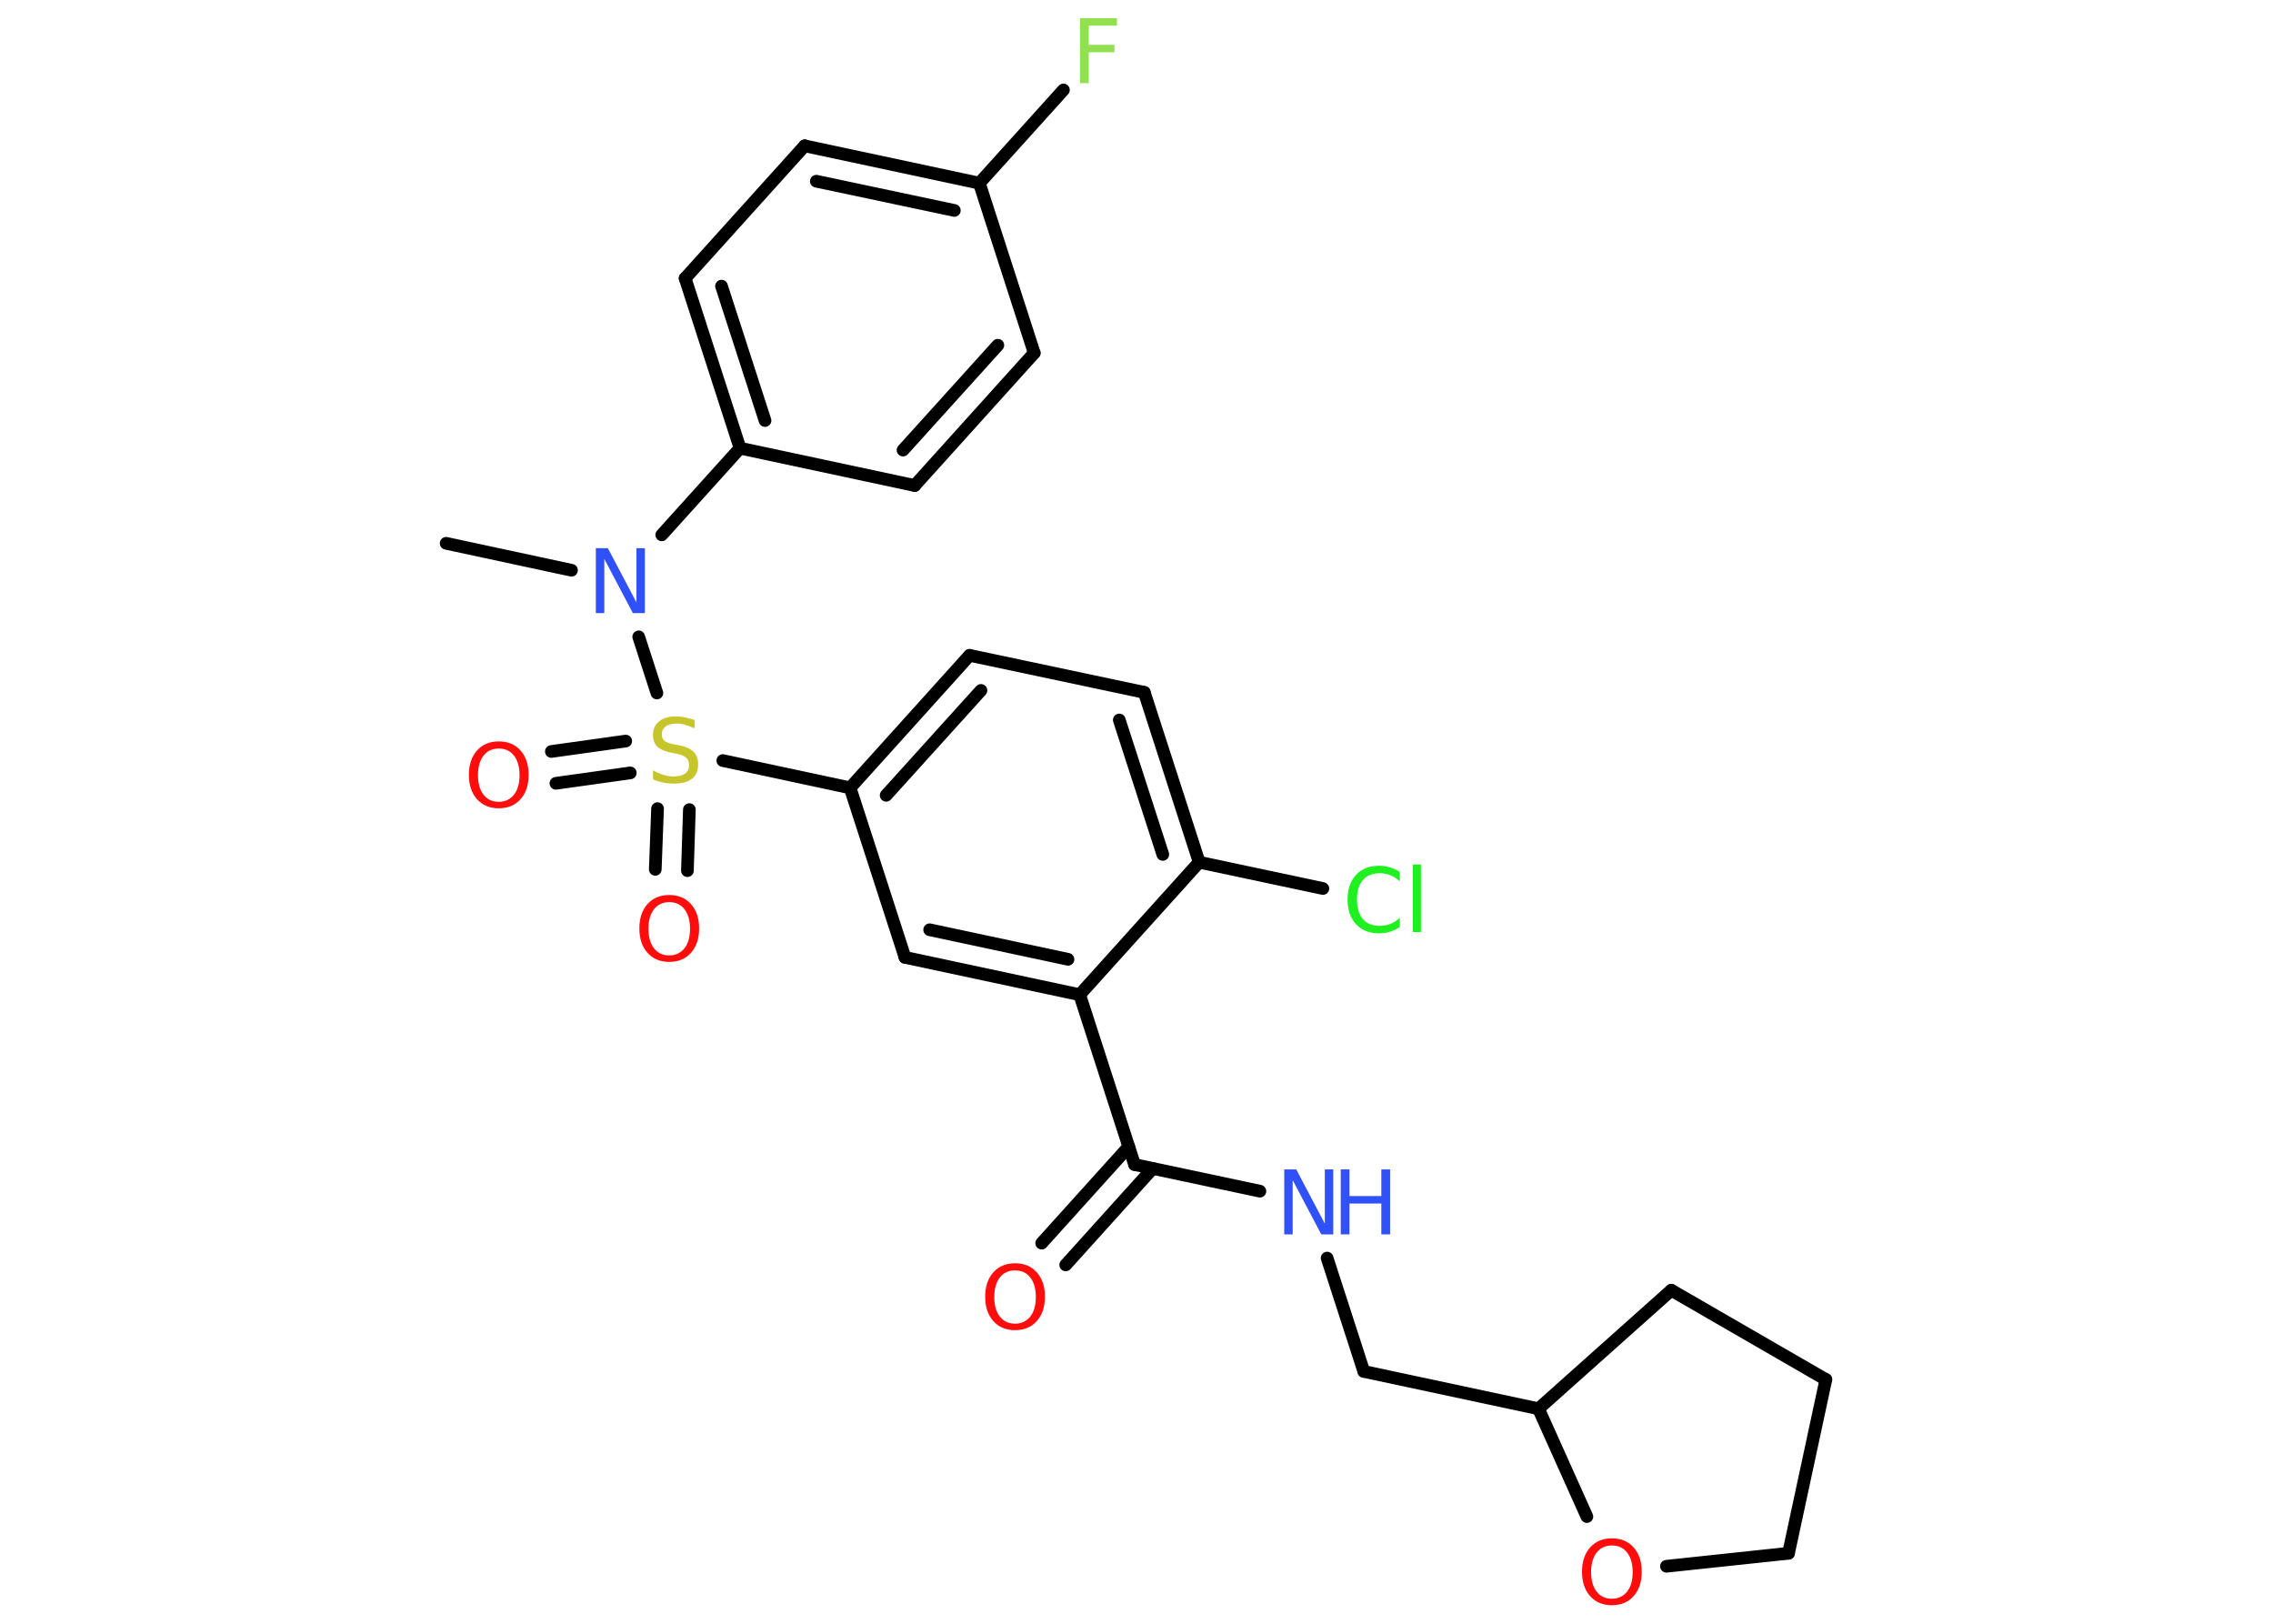 <?xml version='1.0' encoding='UTF-8'?>
<!DOCTYPE svg PUBLIC "-//W3C//DTD SVG 1.1//EN" "http://www.w3.org/Graphics/SVG/1.1/DTD/svg11.dtd">
<svg version='1.2' xmlns='http://www.w3.org/2000/svg' xmlns:xlink='http://www.w3.org/1999/xlink' width='70.0mm' height='50.0mm' viewBox='0 0 70.0 50.0'>
  <desc>Generated by the Chemistry Development Kit (http://github.com/cdk)</desc>
  <g stroke-linecap='round' stroke-linejoin='round' stroke='#000000' stroke-width='.39' fill='#FF0D0D'>
    <rect x='.0' y='.0' width='70.0' height='50.0' fill='#FFFFFF' stroke='none'/>
    <g id='mol1' class='mol'>
      <line id='mol1bnd1' class='bond' x1='13.74' y1='16.73' x2='17.6' y2='17.56'/>
      <line id='mol1bnd2' class='bond' x1='20.38' y1='16.47' x2='22.79' y2='13.8'/>
      <g id='mol1bnd3' class='bond'>
        <line x1='21.1' y1='8.57' x2='22.79' y2='13.8'/>
        <line x1='22.22' y1='8.81' x2='23.56' y2='12.95'/>
      </g>
      <line id='mol1bnd4' class='bond' x1='21.1' y1='8.57' x2='24.78' y2='4.49'/>
      <g id='mol1bnd5' class='bond'>
        <line x1='30.16' y1='5.64' x2='24.78' y2='4.49'/>
        <line x1='29.39' y1='6.48' x2='25.14' y2='5.58'/>
      </g>
      <line id='mol1bnd6' class='bond' x1='30.16' y1='5.64' x2='32.75' y2='2.77'/>
      <line id='mol1bnd7' class='bond' x1='30.16' y1='5.64' x2='31.85' y2='10.87'/>
      <g id='mol1bnd8' class='bond'>
        <line x1='28.17' y1='14.95' x2='31.85' y2='10.87'/>
        <line x1='27.81' y1='13.86' x2='30.73' y2='10.63'/>
      </g>
      <line id='mol1bnd9' class='bond' x1='22.79' y1='13.8' x2='28.17' y2='14.95'/>
      <line id='mol1bnd10' class='bond' x1='19.67' y1='19.61' x2='20.23' y2='21.34'/>
      <g id='mol1bnd11' class='bond'>
        <line x1='19.41' y1='23.8' x2='17.12' y2='24.12'/>
        <line x1='19.27' y1='22.82' x2='16.98' y2='23.14'/>
      </g>
      <g id='mol1bnd12' class='bond'>
        <line x1='21.23' y1='24.93' x2='21.17' y2='26.81'/>
        <line x1='20.25' y1='24.9' x2='20.18' y2='26.77'/>
      </g>
      <line id='mol1bnd13' class='bond' x1='22.26' y1='23.42' x2='26.18' y2='24.26'/>
      <g id='mol1bnd14' class='bond'>
        <line x1='29.86' y1='20.18' x2='26.18' y2='24.26'/>
        <line x1='30.21' y1='21.26' x2='27.29' y2='24.49'/>
      </g>
      <line id='mol1bnd15' class='bond' x1='29.86' y1='20.18' x2='35.24' y2='21.32'/>
      <g id='mol1bnd16' class='bond'>
        <line x1='36.93' y1='26.55' x2='35.24' y2='21.32'/>
        <line x1='35.81' y1='26.31' x2='34.47' y2='22.17'/>
      </g>
      <line id='mol1bnd17' class='bond' x1='36.93' y1='26.55' x2='40.74' y2='27.36'/>
      <line id='mol1bnd18' class='bond' x1='36.93' y1='26.55' x2='33.25' y2='30.63'/>
      <line id='mol1bnd19' class='bond' x1='33.25' y1='30.63' x2='34.94' y2='35.86'/>
      <g id='mol1bnd20' class='bond'>
        <line x1='35.5' y1='35.98' x2='32.82' y2='38.95'/>
        <line x1='34.76' y1='35.31' x2='32.08' y2='38.28'/>
      </g>
      <line id='mol1bnd21' class='bond' x1='34.94' y1='35.86' x2='38.8' y2='36.68'/>
      <line id='mol1bnd22' class='bond' x1='40.87' y1='38.74' x2='42.0' y2='42.23'/>
      <line id='mol1bnd23' class='bond' x1='42.0' y1='42.23' x2='47.38' y2='43.38'/>
      <line id='mol1bnd24' class='bond' x1='47.38' y1='43.38' x2='51.47' y2='39.73'/>
      <line id='mol1bnd25' class='bond' x1='51.47' y1='39.73' x2='56.23' y2='42.48'/>
      <line id='mol1bnd26' class='bond' x1='56.23' y1='42.48' x2='55.08' y2='47.83'/>
      <line id='mol1bnd27' class='bond' x1='55.08' y1='47.83' x2='51.32' y2='48.23'/>
      <line id='mol1bnd28' class='bond' x1='47.38' y1='43.38' x2='48.87' y2='46.7'/>
      <g id='mol1bnd29' class='bond'>
        <line x1='27.87' y1='29.48' x2='33.25' y2='30.63'/>
        <line x1='28.63' y1='28.63' x2='32.89' y2='29.54'/>
      </g>
      <line id='mol1bnd30' class='bond' x1='26.18' y1='24.26' x2='27.87' y2='29.48'/>
      <path id='mol1atm2' class='atom' d='M18.36 16.88h.36l.88 1.67v-1.67h.26v2.0h-.37l-.88 -1.67v1.67h-.26v-2.0z' stroke='none' fill='#3050F8'/>
      <path id='mol1atm7' class='atom' d='M33.26 .56h1.14v.23h-.87v.59h.79v.23h-.79v.95h-.27v-2.0z' stroke='none' fill='#90E050'/>
      <path id='mol1atm10' class='atom' d='M21.39 22.17v.26q-.15 -.07 -.29 -.11q-.14 -.04 -.26 -.04q-.22 .0 -.34 .09q-.12 .09 -.12 .24q.0 .13 .08 .2q.08 .07 .3 .11l.16 .03q.3 .06 .44 .2q.14 .14 .14 .39q.0 .29 -.19 .44q-.19 .15 -.57 .15q-.14 .0 -.3 -.03q-.16 -.03 -.33 -.1v-.28q.16 .09 .32 .14q.16 .05 .31 .05q.23 .0 .36 -.09q.12 -.09 .12 -.26q.0 -.15 -.09 -.23q-.09 -.08 -.29 -.12l-.16 -.03q-.3 -.06 -.44 -.19q-.13 -.13 -.13 -.36q.0 -.27 .19 -.42q.19 -.15 .51 -.15q.14 .0 .28 .03q.15 .03 .3 .08z' stroke='none' fill='#C6C62C'/>
      <path id='mol1atm11' class='atom' d='M15.36 23.05q-.3 .0 -.47 .22q-.17 .22 -.17 .6q.0 .38 .17 .6q.17 .22 .47 .22q.29 .0 .47 -.22q.17 -.22 .17 -.6q.0 -.38 -.17 -.6q-.17 -.22 -.47 -.22zM15.36 22.83q.42 .0 .67 .28q.25 .28 .25 .75q.0 .47 -.25 .75q-.25 .28 -.67 .28q-.42 .0 -.67 -.28q-.25 -.28 -.25 -.75q.0 -.47 .25 -.75q.25 -.28 .67 -.28z' stroke='none'/>
      <path id='mol1atm12' class='atom' d='M20.61 27.78q-.3 .0 -.47 .22q-.17 .22 -.17 .6q.0 .38 .17 .6q.17 .22 .47 .22q.29 .0 .47 -.22q.17 -.22 .17 -.6q.0 -.38 -.17 -.6q-.17 -.22 -.47 -.22zM20.61 27.56q.42 .0 .67 .28q.25 .28 .25 .75q.0 .47 -.25 .75q-.25 .28 -.67 .28q-.42 .0 -.67 -.28q-.25 -.28 -.25 -.75q.0 -.47 .25 -.75q.25 -.28 .67 -.28z' stroke='none'/>
      <path id='mol1atm17' class='atom' d='M43.11 26.85v.29q-.14 -.13 -.29 -.19q-.15 -.06 -.33 -.06q-.34 .0 -.52 .21q-.18 .21 -.18 .6q.0 .39 .18 .6q.18 .21 .52 .21q.17 .0 .33 -.06q.15 -.06 .29 -.19v.28q-.14 .1 -.3 .15q-.16 .05 -.34 .05q-.45 .0 -.71 -.28q-.26 -.28 -.26 -.76q.0 -.48 .26 -.76q.26 -.28 .71 -.28q.18 .0 .34 .05q.16 .05 .3 .14zM43.51 26.62h.25v2.08h-.25v-2.08z' stroke='none' fill='#1FF01F'/>
      <path id='mol1atm20' class='atom' d='M31.26 39.12q-.3 .0 -.47 .22q-.17 .22 -.17 .6q.0 .38 .17 .6q.17 .22 .47 .22q.29 .0 .47 -.22q.17 -.22 .17 -.6q.0 -.38 -.17 -.6q-.17 -.22 -.47 -.22zM31.26 38.9q.42 .0 .67 .28q.25 .28 .25 .75q.0 .47 -.25 .75q-.25 .28 -.67 .28q-.42 .0 -.67 -.28q-.25 -.28 -.25 -.75q.0 -.47 .25 -.75q.25 -.28 .67 -.28z' stroke='none'/>
      <g id='mol1atm21' class='atom'>
        <path d='M39.56 36.01h.36l.88 1.67v-1.67h.26v2.0h-.37l-.88 -1.67v1.67h-.26v-2.0z' stroke='none' fill='#3050F8'/>
        <path d='M41.29 36.01h.27v.82h.98v-.82h.27v2.0h-.27v-.95h-.98v.95h-.27v-2.0z' stroke='none' fill='#3050F8'/>
      </g>
      <path id='mol1atm27' class='atom' d='M49.64 47.59q-.3 .0 -.47 .22q-.17 .22 -.17 .6q.0 .38 .17 .6q.17 .22 .47 .22q.29 .0 .47 -.22q.17 -.22 .17 -.6q.0 -.38 -.17 -.6q-.17 -.22 -.47 -.22zM49.64 47.37q.42 .0 .67 .28q.25 .28 .25 .75q.0 .47 -.25 .75q-.25 .28 -.67 .28q-.42 .0 -.67 -.28q-.25 -.28 -.25 -.75q.0 -.47 .25 -.75q.25 -.28 .67 -.28z' stroke='none'/>
    </g>
  </g>
</svg>
